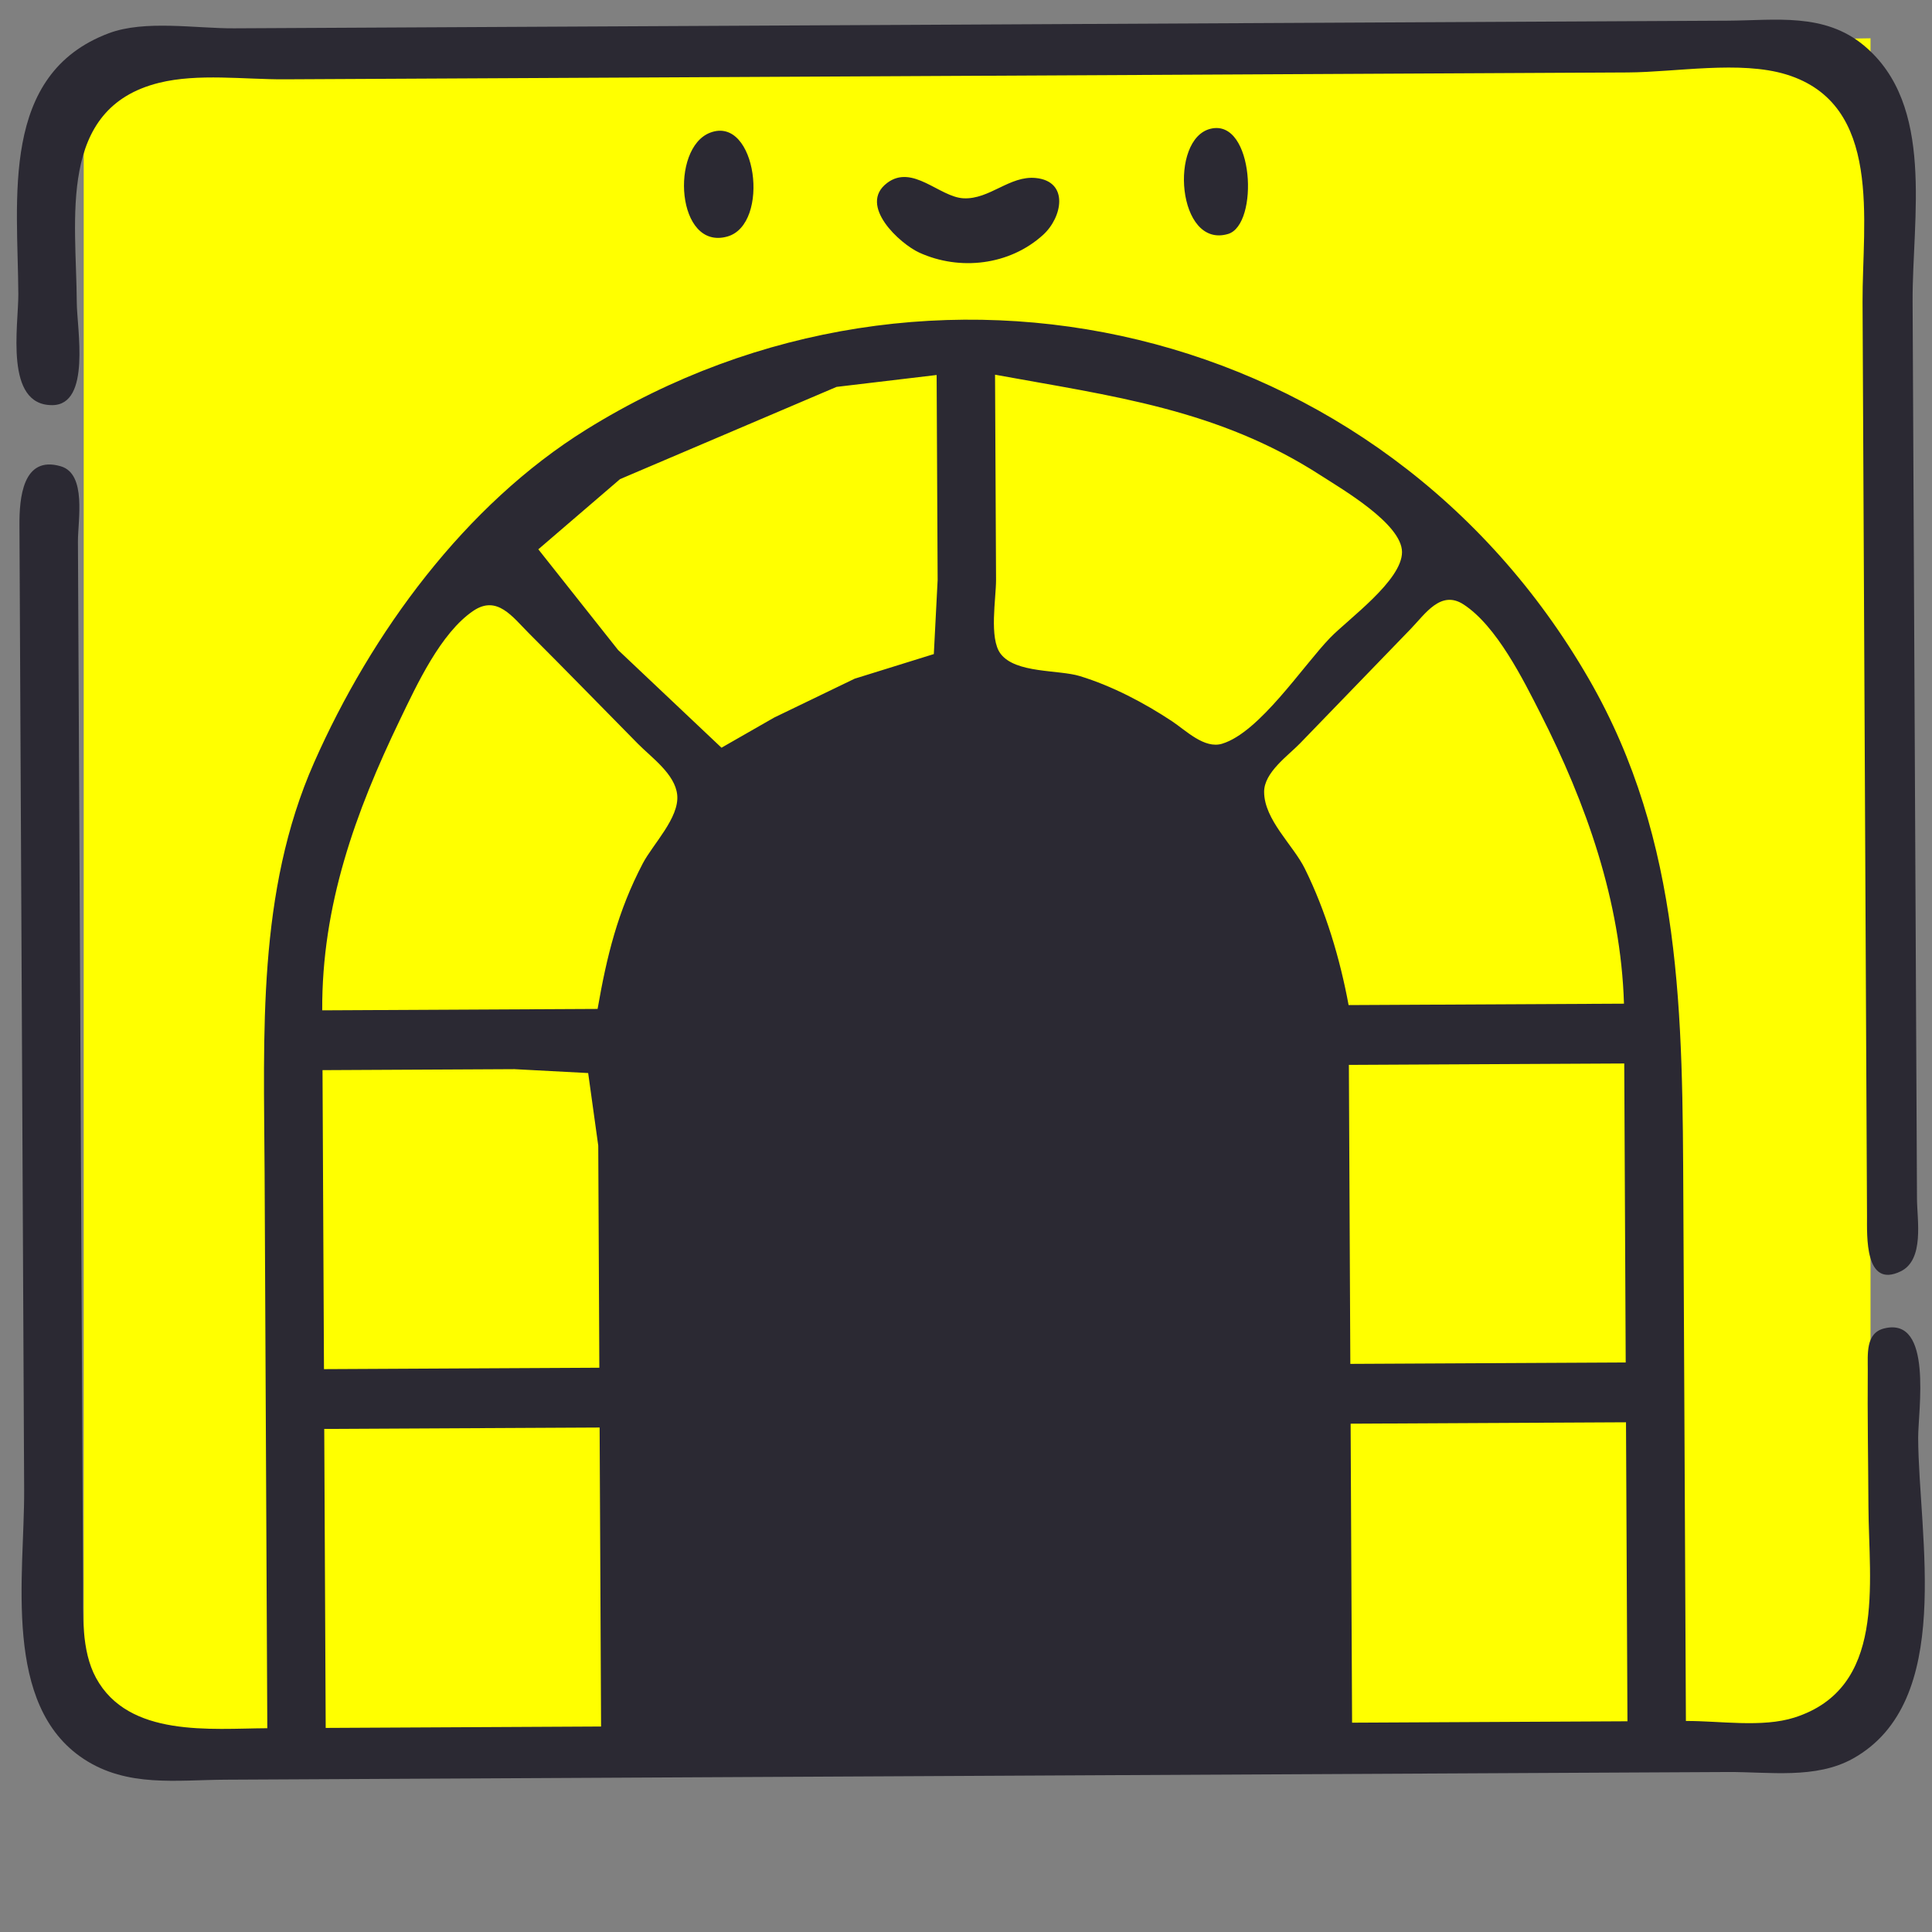 <?xml version="1.0" encoding="UTF-8" standalone="no"?>
<!-- Created with Inkscape (http://www.inkscape.org/) -->

<svg
   width="150"
   height="150"
   viewBox="0 0 150 150"
   version="1.1"
   id="svg8210"
   inkscape:version="1.2.1 (9c6d41e410, 2022-07-14)"
   sodipodi:docname="tunel150px.svg"
   inkscape:export-filename="tunel150px.svg"
   inkscape:export-xdpi="96"
   inkscape:export-ydpi="96"
   xmlns:inkscape="http://www.inkscape.org/namespaces/inkscape"
   xmlns:sodipodi="http://sodipodi.sourceforge.net/DTD/sodipodi-0.dtd"
   xmlns="http://www.w3.org/2000/svg"
   xmlns:svg="http://www.w3.org/2000/svg"
   xmlns:rdf="http://www.w3.org/1999/02/22-rdf-syntax-ns#"
   xmlns:cc="http://creativecommons.org/ns#"
   xmlns:dc="http://purl.org/dc/elements/1.1/">
  <rect x="0" y="0" width="150" height="150" fill="#808080" stroke="none"/>
  <title
     id="title8233">tunel 150 px</title>
  <sodipodi:namedview
     id="namedview8212"
     pagecolor="#ffffff"
     bordercolor="#000000"
     borderopacity="0.25"
     inkscape:showpageshadow="2"
     inkscape:pageopacity="0.0"
     inkscape:pagecheckerboard="0"
     inkscape:deskcolor="#d1d1d1"
     inkscape:document-units="px"
     showgrid="false"
     inkscape:zoom="4.7572176"
     inkscape:cx="180.88304"
     inkscape:cy="79.668418"
     inkscape:window-width="2560"
     inkscape:window-height="1494"
     inkscape:window-x="-11"
     inkscape:window-y="-11"
     inkscape:window-maximized="1"
     inkscape:current-layer="layer1" />
  <defs
     id="defs8207" />
  <g
     inkscape:label="Vrstva 1"
     inkscape:groupmode="layer"
     id="layer1">
    <rect
       style="display:inline;fill:#ffff00;fill-opacity:1;stroke:none;stroke-width:14.937;stroke-linecap:round;stroke-linejoin:round;stroke-dasharray:179.246, 14.937;stroke-dashoffset:404.798;stroke-opacity:1;paint-order:normal"
       id="rect5938-3"
       width="138.728"
       height="130.9"
       x="6.499"
       y="5.296"
       transform="matrix(1,-0.016,0,1,0,0)" />
    <path
       style="display:inline;fill:#2b2933;stroke:none;stroke-width:0.656"
       d="M 8.45,2.58 C -0.025,5.762 1.386,15.417 1.423,22.846 1.434,25.272 0.324,31.474 4.056,31.455 7.086,31.44 5.971,25.492 5.961,23.486 5.929,16.996 4.41,8.393 12.356,6.429 15.378,5.682 18.974,6.174 22.073,6.158 L 40.214,6.066 99.817,5.761 126.38,5.625 c 3.728,-0.019 8.73,-0.942 12.311,0.158 7.523,2.311 5.887,11.43 5.917,17.657 l 0.265,54.388 0.081,16.582 c 0.007,1.508 -0.199,5.659 2.612,4.298 1.858,-0.9 1.276,-3.982 1.268,-5.644 l -0.078,-15.918 -0.262,-53.725 c -0.032,-6.526 1.761,-15.265 -3.768,-19.879 -3.09,-2.579 -6.873,-1.955 -10.591,-1.936 L 111.46,1.722 39.546,2.089 18.167,2.199 C 15.209,2.214 11.24,1.532 8.45,2.58 M 55.136,10.301 c -3.127,1.195 -2.616,9.176 1.335,8.063 3.371,-0.95 2.276,-9.443 -1.335,-8.063 M 94.007,9.992 c -3.267,0.761 -2.608,9.339 1.336,8.174 2.422,-0.716 2.031,-8.958 -1.336,-8.174 m -25.139,4.219 c -2.276,1.73 1,4.717 2.51,5.404 3.131,1.426 6.996,0.99 9.603,-1.376 1.51,-1.37 2.029,-4.159 -0.561,-4.419 -2.03,-0.203 -3.581,1.673 -5.608,1.576 -1.876,-0.09 -3.962,-2.692 -5.944,-1.186 M 20.754,134.179 c -4.378,0.022 -10.773,0.744 -13.301,-3.912 C 6.296,128.137 6.457,125.318 6.446,122.976 L 6.381,109.711 6.142,60.629 6.051,42.058 C 6.043,40.415 6.747,36.804 4.727,36.205 1.741,35.32 1.5,38.732 1.51,40.754 l 0.087,17.908 0.278,57.041 c 0.032,6.589 -1.728,16.694 4.637,20.87 3.373,2.213 7.198,1.621 11.022,1.602 l 21.38,-0.109 74.505,-0.381 20.732,-0.106 c 3.208,-0.016 6.824,0.567 9.713,-1.045 7.915,-4.415 5.099,-17.194 5.062,-24.899 -0.01,-2.077 1.173,-9.429 -2.633,-8.498 -1.47,0.359 -1.27,2.025 -1.28,3.212 -0.031,3.536 0.035,7.076 0.052,10.612 0.029,5.993 1.404,14.112 -5.751,16.391 -2.502,0.796 -5.817,0.251 -8.421,0.264 L 130.694,93.157 C 130.625,78.908 130.657,65.377 123.37,52.734 107.282,24.82 72.088,16.845 45.53,33.344 36.096,39.205 28.837,49.13 24.384,59.209 19.945,69.256 20.491,80.245 20.544,91.067 l 0.21,43.112 m 51.966,-105.065 0.078,15.918 -0.296,5.75 -6.146,1.911 -6.248,3.017 -4.092,2.342 -8.028,-7.587 -6.193,-7.817 6.344,-5.449 16.81,-7.161 7.77,-0.924 m 4.535,-0.023 c 9.056,1.66 17.298,2.65 25.306,7.83 1.62,1.048 6.281,3.743 6.292,5.937 0.011,2.207 -4.165,5.196 -5.583,6.661 -2.116,2.188 -5.478,7.34 -8.382,8.223 C 93.504,58.165 92.067,56.706 90.992,55.995 88.807,54.551 86.35,53.263 83.848,52.494 82.184,51.983 78.85,52.298 77.685,50.757 76.774,49.552 77.34,46.456 77.333,45.01 l -0.078,-15.918 m -30.858,49.241 -21.38,0.109 c -0.04,-8.124 2.556,-15.349 6.045,-22.583 1.297,-2.688 3.149,-6.715 5.682,-8.431 1.849,-1.252 3.036,0.455 4.328,1.747 2.841,2.839 5.643,5.72 8.464,8.579 1.055,1.069 2.881,2.346 3.043,3.964 0.177,1.771 -1.894,3.828 -2.674,5.32 -1.954,3.737 -2.791,7.19 -3.508,11.294 m 79.688,-0.407 -21.38,0.109 c -0.669,-3.615 -1.775,-7.31 -3.399,-10.595 -0.904,-1.829 -3.15,-3.787 -3.16,-5.953 -0.007,-1.519 1.853,-2.805 2.789,-3.773 l 8.596,-8.888 c 1.131,-1.169 2.334,-3.041 4.094,-1.9 2.573,1.669 4.638,5.84 5.98,8.482 3.533,6.954 6.237,14.547 6.48,22.519 m -79.552,28.264 -21.38,0.109 -0.113,-23.214 14.901,-0.076 5.724,0.302 0.783,5.634 0.084,17.245 m 79.574,-23.622 0.113,23.214 -21.38,0.109 -0.113,-23.214 21.38,-0.109 m -79.552,28.264 0.113,23.214 -21.38,0.109 -0.113,-23.214 21.38,-0.109 m 79.688,-0.407 0.113,23.214 -21.38,0.109 -0.113,-23.214 z"
       id="path5417-9" />
  </g>
</svg>

